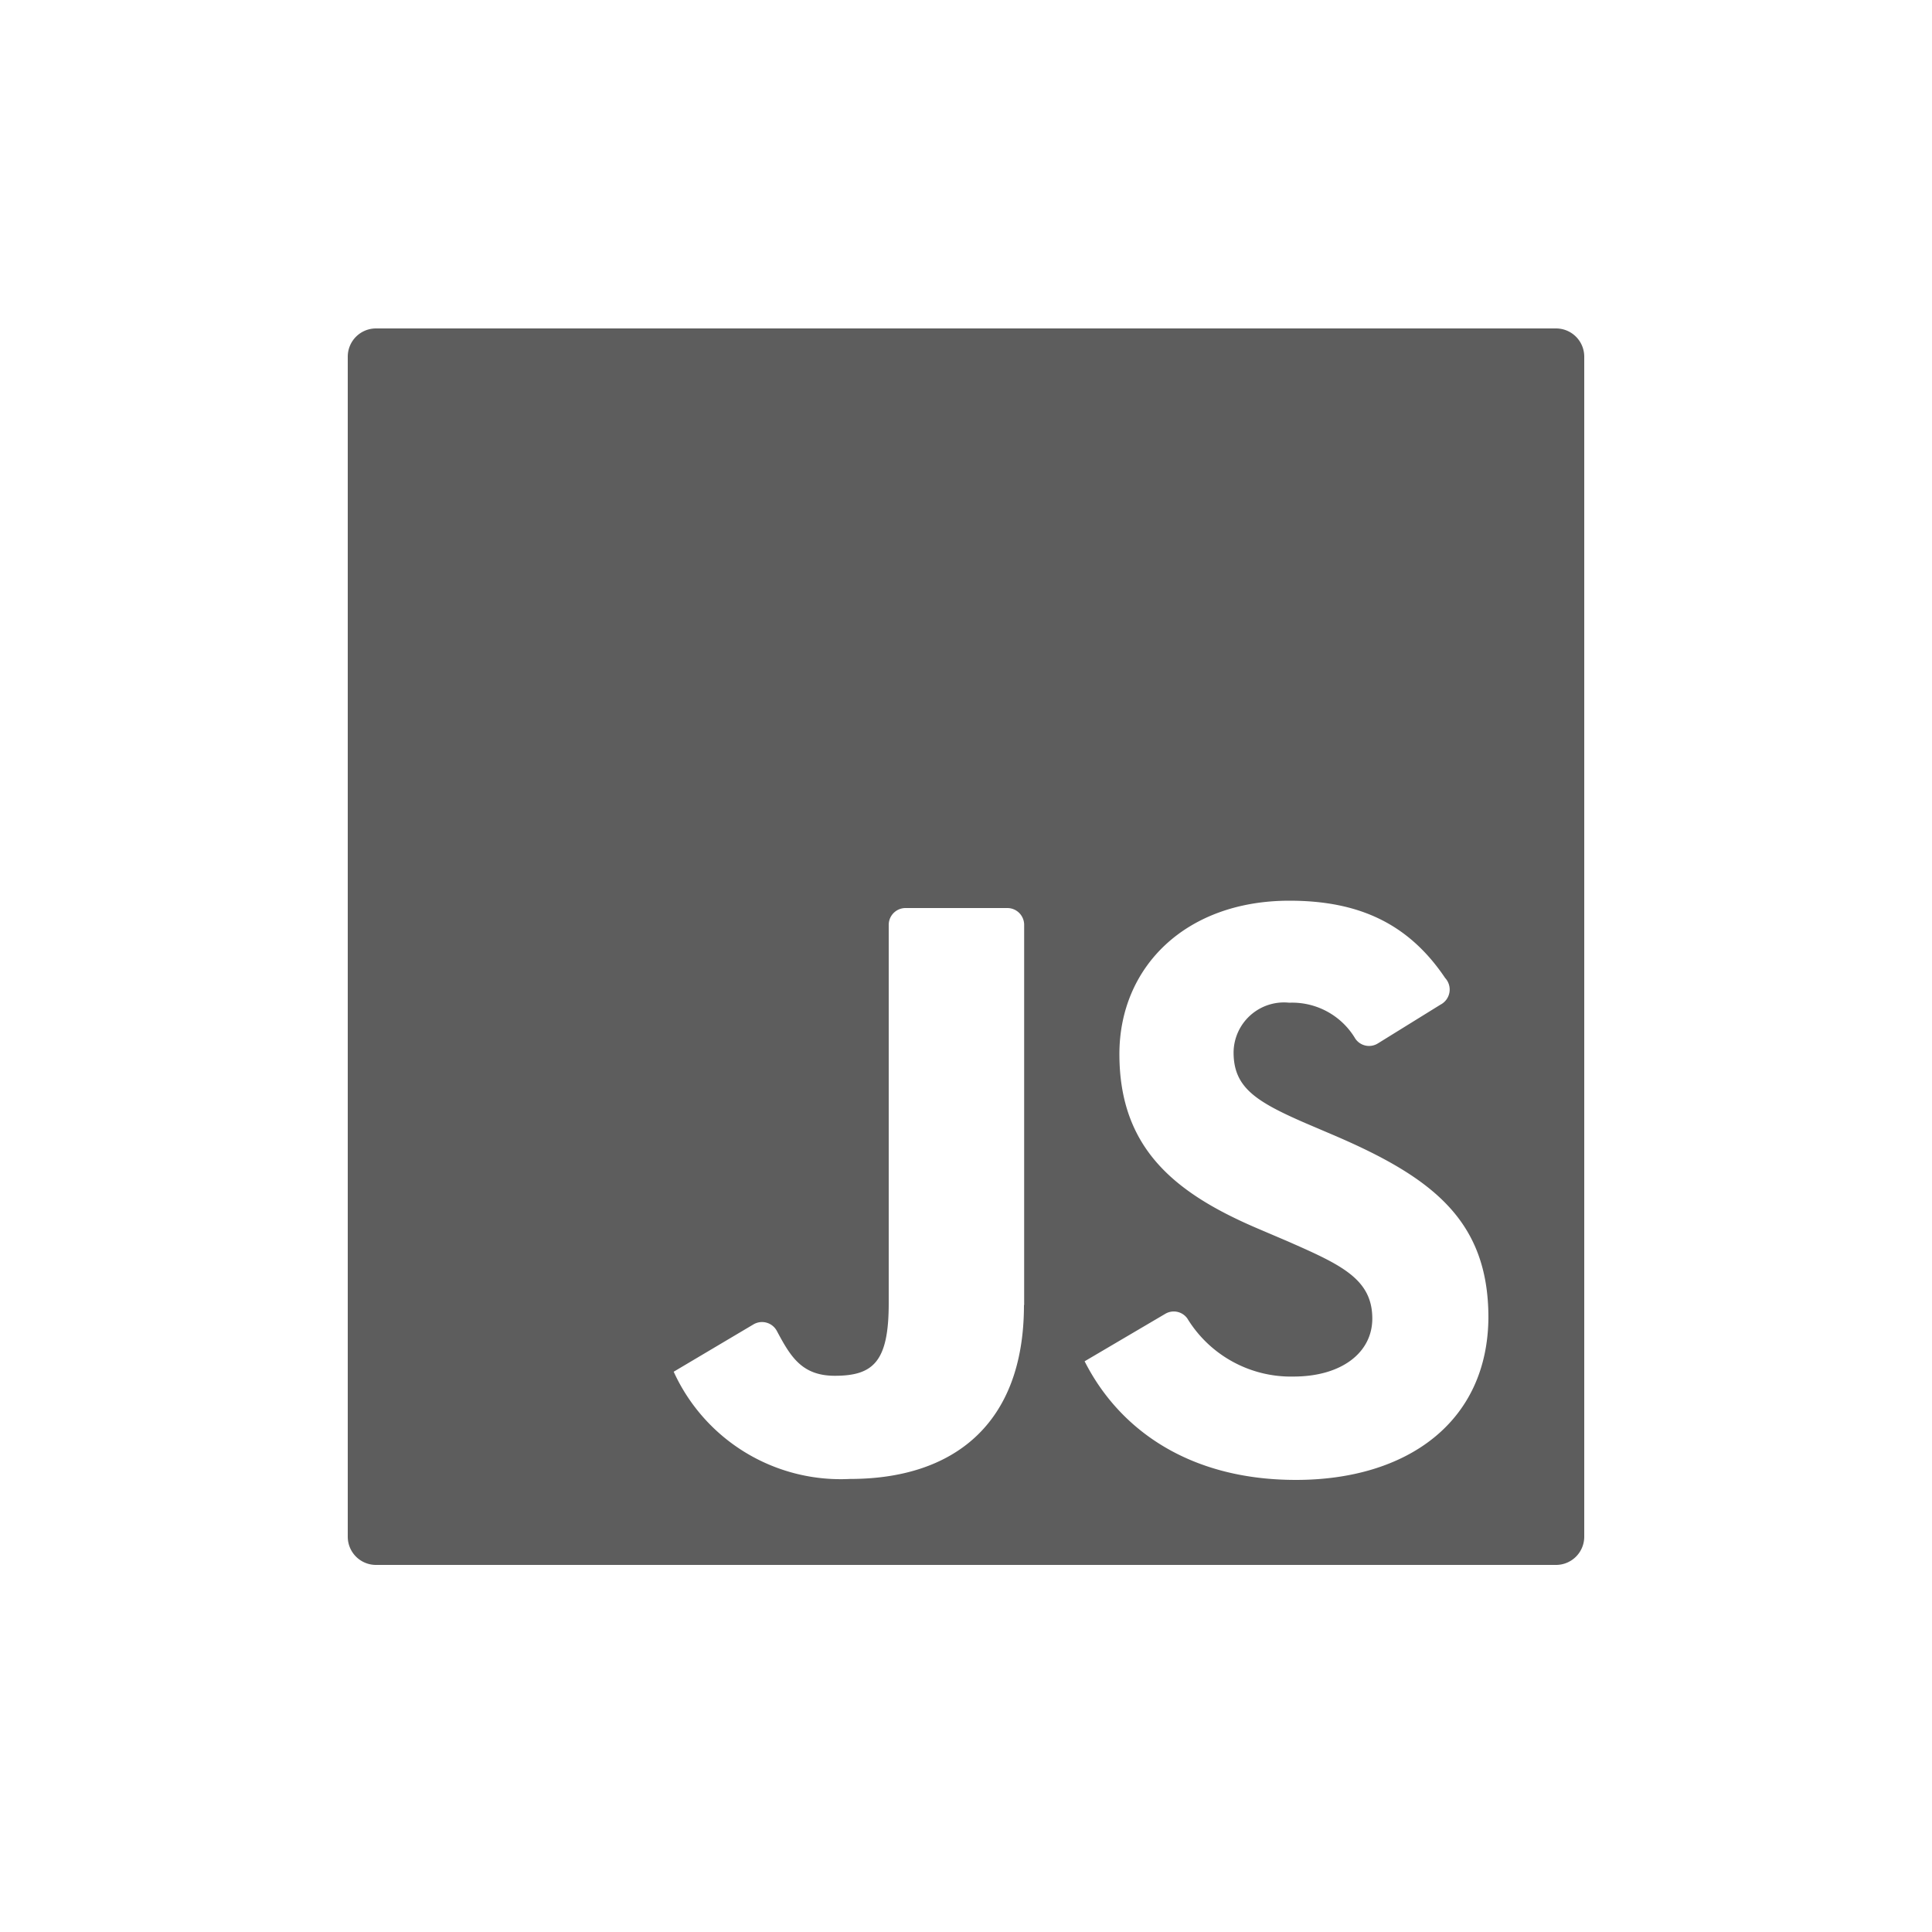 <svg id="Layer_1" data-name="Layer 1" xmlns="http://www.w3.org/2000/svg" viewBox="0 0 100 100"><defs><style>.cls-1{fill:#5d5d5d;}</style></defs><title>icon</title><path class="cls-1" d="M82,18.46A1.46,1.46,0,0,0,80.54,17H19.46A1.46,1.46,0,0,0,18,18.46V79.54A1.46,1.46,0,0,0,19.46,81H80.54A1.46,1.46,0,0,0,82,79.54V18.46ZM53,67.55c0,6.22-3.71,9-9,9A9.5,9.5,0,0,1,34.87,71h0L39,68.55a0.87,0.87,0,0,1,1.21.34c0.7,1.31,1.28,2.32,3,2.32,2,0,2.79-.74,2.79-3.75V47.87A0.87,0.87,0,0,1,46.87,47h5.27a0.87,0.87,0,0,1,.87.87V67.55ZM67.08,76.6c-5.58,0-9.18-2.66-10.94-6.14h0L60.32,68a0.86,0.86,0,0,1,1.14.25,6.28,6.28,0,0,0,5.49,3c2.49,0,4.08-1.24,4.08-3,0-2.06-1.63-2.79-4.38-4l-1.5-.64c-4.33-1.84-7.21-4.16-7.21-9.05,0-4.51,3.43-7.94,8.8-7.94,3.52,0,6.13,1.13,8.06,4A0.88,0.88,0,0,1,74.56,52L71.33,54a0.86,0.86,0,0,1-1.18-.24,3.8,3.8,0,0,0-3.42-1.86,2.61,2.61,0,0,0-2.88,2.57c0,1.8,1.12,2.53,3.69,3.65l1.5,0.64c5.11,2.19,8,4.42,8,9.44C77,73.64,72.79,76.6,67.08,76.6Z"/><polygon class="cls-1" points="34.89 71.11 34.89 71.11 34.89 71.11 34.89 71.11"/></svg>